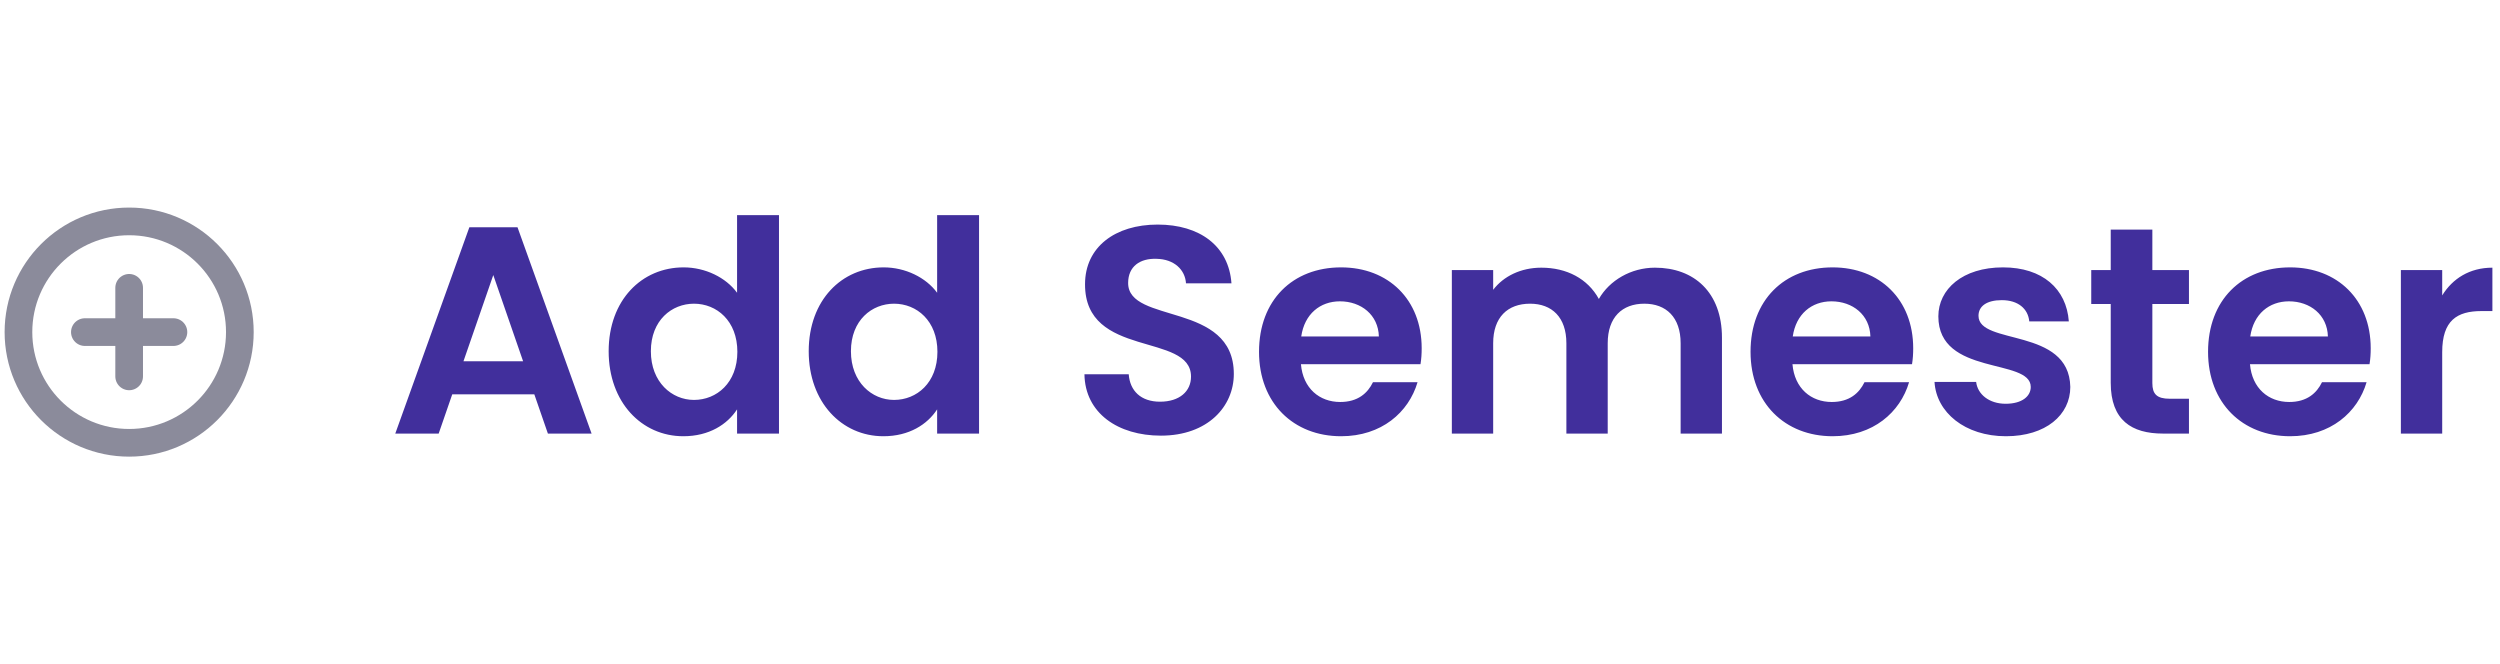 <svg width="271" height="72" viewBox="0 0 271 72" fill="none" xmlns="http://www.w3.org/2000/svg">
<path d="M14 48C20.627 48 26 42.627 26 36C26 29.373 20.627 24 14 24C7.373 24 2 29.373 2 36C2 42.627 7.373 48 14 48Z" stroke="#8B8B9B" stroke-width="3" stroke-linecap="round" stroke-linejoin="round"/>
<path d="M14 31.2V40.8" stroke="#8B8B9B" stroke-width="3" stroke-linecap="round" stroke-linejoin="round"/>
<path d="M9.2 36H18.8" stroke="#8B8B9B" stroke-width="3" stroke-linecap="round" stroke-linejoin="round"/>
<path d="M59.392 47H64.128L56.096 24.632H50.88L42.848 47H47.552L49.024 42.744H57.92L59.392 47ZM56.704 39.16H50.24L53.472 29.816L56.704 39.16ZM65.978 38.072C65.978 43.608 69.562 47.288 74.074 47.288C76.858 47.288 78.842 46.008 79.898 44.376V47H84.442V23.32H79.898V31.736C78.682 30.072 76.442 28.984 74.106 28.984C69.562 28.984 65.978 32.536 65.978 38.072ZM79.93 38.136C79.93 41.496 77.69 43.352 75.226 43.352C72.826 43.352 70.554 41.432 70.554 38.072C70.554 34.712 72.826 32.92 75.226 32.92C77.69 32.92 79.93 34.776 79.93 38.136ZM87.665 38.072C87.665 43.608 91.249 47.288 95.761 47.288C98.545 47.288 100.529 46.008 101.585 44.376V47H106.129V23.32H101.585V31.736C100.369 30.072 98.129 28.984 95.793 28.984C91.249 28.984 87.665 32.536 87.665 38.072ZM101.617 38.136C101.617 41.496 99.377 43.352 96.913 43.352C94.513 43.352 92.241 41.432 92.241 38.072C92.241 34.712 94.513 32.92 96.913 32.92C99.377 32.92 101.617 34.776 101.617 38.136ZM133.746 40.536C133.746 32.664 122.29 35.16 122.29 30.68C122.29 28.856 123.602 27.992 125.362 28.056C127.282 28.088 128.466 29.24 128.562 30.712H133.49C133.202 26.68 130.066 24.344 125.49 24.344C120.882 24.344 117.618 26.776 117.618 30.808C117.586 38.904 129.106 35.992 129.106 40.824C129.106 42.424 127.858 43.544 125.746 43.544C123.666 43.544 122.482 42.36 122.354 40.568H117.554C117.618 44.792 121.202 47.224 125.842 47.224C130.93 47.224 133.746 44.056 133.746 40.536ZM145.246 32.664C147.55 32.664 149.406 34.136 149.47 36.472H141.054C141.406 34.04 143.102 32.664 145.246 32.664ZM153.662 41.432H148.83C148.254 42.616 147.198 43.576 145.278 43.576C143.038 43.576 141.246 42.104 141.022 39.48H153.982C154.078 38.904 154.11 38.328 154.11 37.752C154.11 32.472 150.494 28.984 145.374 28.984C140.126 28.984 136.478 32.536 136.478 38.136C136.478 43.704 140.222 47.288 145.374 47.288C149.758 47.288 152.702 44.696 153.662 41.432ZM182.18 47H186.66V36.6C186.66 31.704 183.652 29.016 179.396 29.016C176.804 29.016 174.468 30.392 173.316 32.408C172.1 30.2 169.828 29.016 167.076 29.016C164.868 29.016 162.98 29.944 161.86 31.416V29.272H157.38V47H161.86V37.208C161.86 34.392 163.428 32.92 165.86 32.92C168.228 32.92 169.796 34.392 169.796 37.208V47H174.276V37.208C174.276 34.392 175.844 32.92 178.244 32.92C180.612 32.92 182.18 34.392 182.18 37.208V47ZM198.527 32.664C200.831 32.664 202.687 34.136 202.751 36.472H194.335C194.687 34.04 196.383 32.664 198.527 32.664ZM206.943 41.432H202.111C201.535 42.616 200.479 43.576 198.559 43.576C196.319 43.576 194.527 42.104 194.303 39.48H207.263C207.359 38.904 207.391 38.328 207.391 37.752C207.391 32.472 203.775 28.984 198.655 28.984C193.407 28.984 189.759 32.536 189.759 38.136C189.759 43.704 193.503 47.288 198.655 47.288C203.039 47.288 205.983 44.696 206.943 41.432ZM224.421 41.944C224.293 35.448 214.469 37.464 214.469 34.232C214.469 33.208 215.333 32.536 216.997 32.536C218.757 32.536 219.845 33.464 219.973 34.84H224.261C224.005 31.32 221.413 28.984 217.125 28.984C212.741 28.984 210.117 31.352 210.117 34.296C210.117 40.792 220.133 38.776 220.133 41.944C220.133 42.968 219.173 43.768 217.413 43.768C215.621 43.768 214.373 42.744 214.213 41.4H209.701C209.893 44.696 212.997 47.288 217.445 47.288C221.765 47.288 224.421 44.984 224.421 41.944ZM228.803 41.496C228.803 45.56 231.075 47 234.467 47H237.283V43.224H235.203C233.795 43.224 233.315 42.712 233.315 41.528V32.952H237.283V29.272H233.315V24.888H228.803V29.272H226.691V32.952H228.803V41.496ZM248.121 32.664C250.425 32.664 252.281 34.136 252.345 36.472H243.929C244.281 34.04 245.977 32.664 248.121 32.664ZM256.537 41.432H251.705C251.129 42.616 250.073 43.576 248.153 43.576C245.913 43.576 244.121 42.104 243.897 39.48H256.857C256.953 38.904 256.985 38.328 256.985 37.752C256.985 32.472 253.369 28.984 248.249 28.984C243.001 28.984 239.353 32.536 239.353 38.136C239.353 43.704 243.097 47.288 248.249 47.288C252.633 47.288 255.577 44.696 256.537 41.432ZM264.735 38.168C264.735 34.744 266.335 33.72 268.991 33.72H270.175V29.016C267.711 29.016 265.855 30.2 264.735 32.024V29.272H260.255V47H264.735V38.168Z" fill="#412F9C"/>
</svg>
